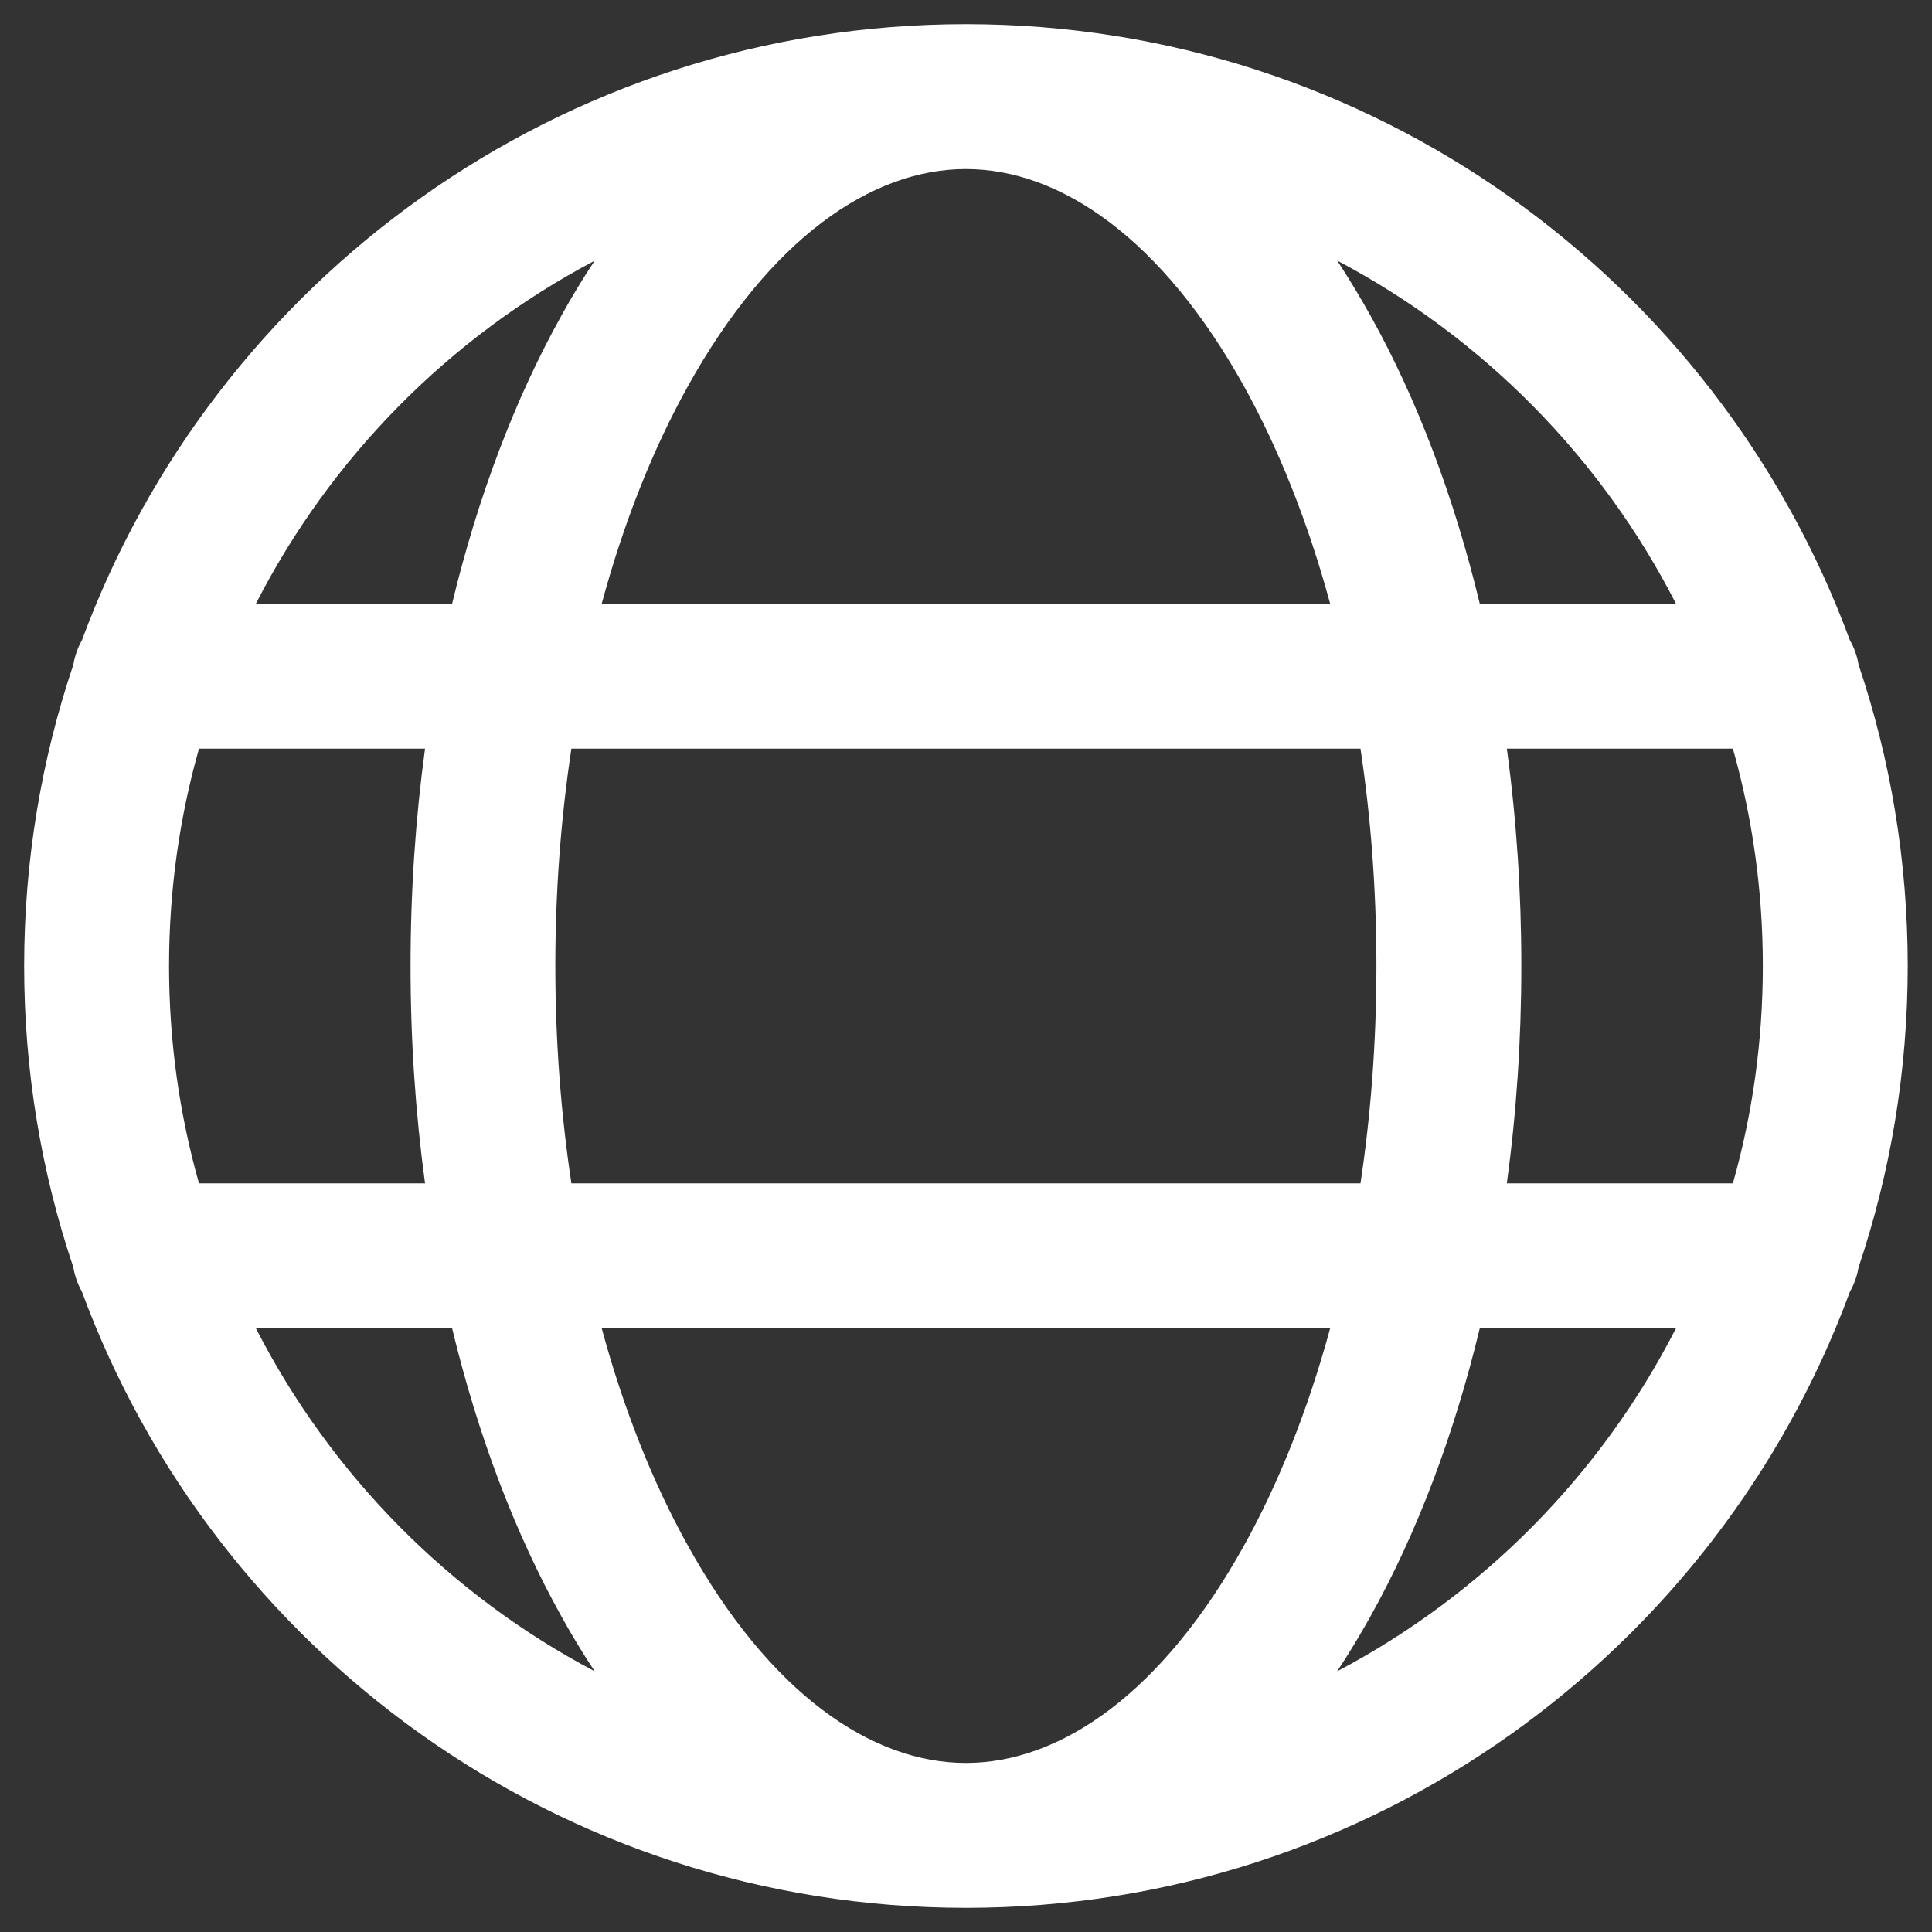 <svg width="16" height="16" viewBox="0 0 16 16" fill="none" xmlns="http://www.w3.org/2000/svg">
<rect x="0" y="0" width="16" height="16" fill="#333333" stroke="none"/>
<g clip-path="url(#clip0_948_1826)">
<path fill-rule="evenodd" clip-rule="evenodd" d="M7.997 1.4C7.21 1.401 6.372 1.983 5.696 3.2C5.409 3.716 5.166 4.323 4.983 5H11.016C10.832 4.323 10.589 3.716 10.303 3.2C9.626 1.982 8.787 1.4 7.999 1.4L7.997 1.4ZM4.647 2.618C4.264 3.306 3.958 4.113 3.744 5H2.119C2.739 3.788 3.722 2.793 4.925 2.159C4.827 2.306 4.734 2.46 4.647 2.618ZM3.52 6.2H1.648C1.486 6.772 1.4 7.376 1.4 8C1.4 8.624 1.486 9.228 1.648 9.8H3.52C3.441 9.22 3.4 8.618 3.4 8C3.4 7.382 3.441 6.779 3.52 6.2ZM3.744 11H2.119C2.739 12.211 3.722 13.207 4.925 13.841C4.827 13.693 4.734 13.54 4.647 13.382C4.264 12.694 3.958 11.887 3.744 11ZM0.607 10.494C0.619 10.567 0.644 10.636 0.679 10.699C1.777 13.675 4.638 15.798 7.995 15.8L7.999 15.8H7.999C11.359 15.8 14.222 13.676 15.32 10.698C15.355 10.636 15.38 10.568 15.392 10.495C15.656 9.711 15.799 8.872 15.799 8C15.799 7.127 15.656 6.288 15.392 5.505C15.38 5.432 15.355 5.363 15.32 5.302C14.222 2.324 11.359 0.2 7.999 0.2C4.641 0.2 1.778 2.323 0.679 5.301C0.644 5.363 0.619 5.432 0.607 5.506C0.343 6.289 0.2 7.128 0.2 8C0.2 8.872 0.343 9.711 0.607 10.494ZM14.351 9.8C14.513 9.228 14.599 8.624 14.599 8C14.599 7.376 14.513 6.772 14.351 6.2H12.479C12.558 6.779 12.599 7.382 12.599 8C12.599 8.618 12.558 9.22 12.479 9.8H14.351ZM11.016 11C10.832 11.676 10.589 12.284 10.303 12.799C9.626 14.018 8.787 14.6 7.999 14.6C7.212 14.6 6.372 14.018 5.696 12.799C5.409 12.284 5.166 11.676 4.983 11H11.016ZM11.267 9.8H4.732C4.646 9.229 4.599 8.626 4.599 8C4.599 7.374 4.646 6.77 4.732 6.2H11.267C11.353 6.77 11.399 7.374 11.399 8C11.399 8.626 11.353 9.229 11.267 9.8ZM12.255 11H13.88C13.26 12.212 12.277 13.207 11.074 13.841C11.171 13.694 11.264 13.54 11.352 13.382C11.735 12.694 12.041 11.887 12.255 11ZM11.074 2.158C12.277 2.793 13.26 3.788 13.88 5H12.255C12.041 4.113 11.735 3.306 11.352 2.618C11.264 2.46 11.171 2.306 11.074 2.158Z" fill="white"/>
</g>
<defs>
<clipPath id="clip0_948_1826">
<rect width="16" height="16" fill="white"/>
</clipPath>
</defs>
</svg>
